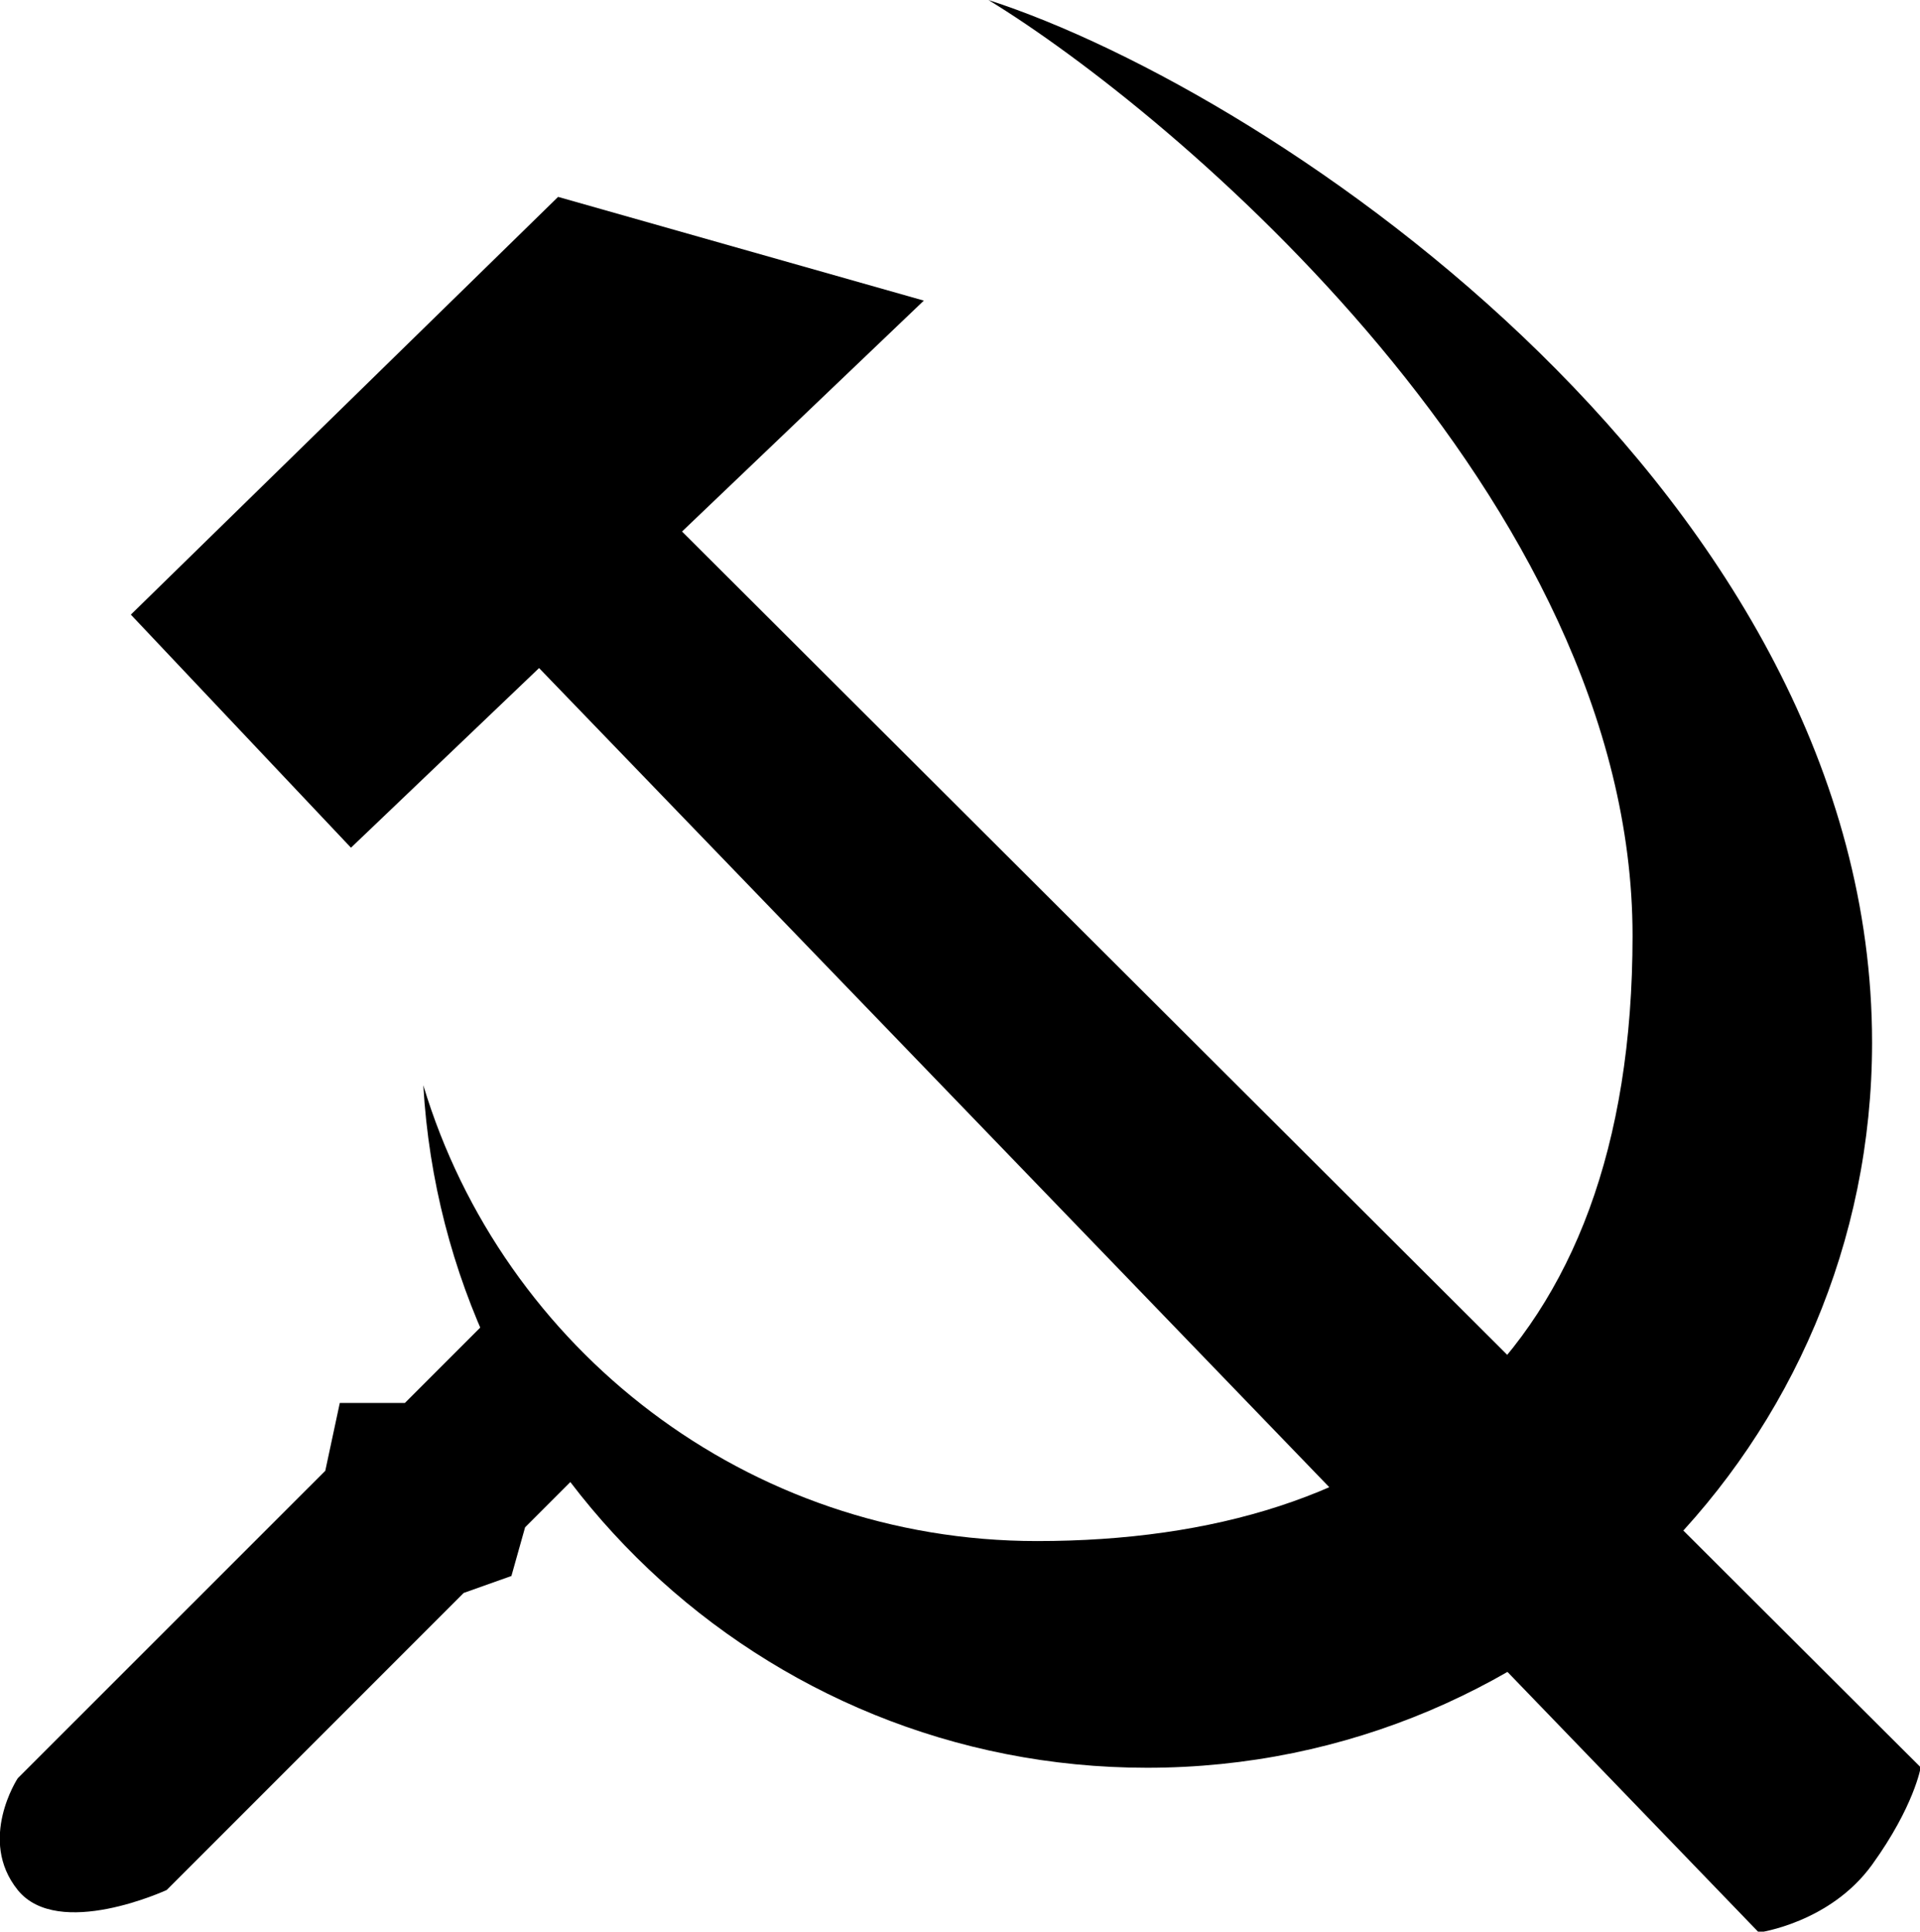 <?xml version="1.0" encoding="UTF-8" standalone="no"?>
<!-- Created with Inkscape (http://www.inkscape.org/) -->

<svg
   xmlns:dc="http://purl.org/dc/elements/1.1/"
   xmlns:cc="http://creativecommons.org/ns#"
   xmlns:rdf="http://www.w3.org/1999/02/22-rdf-syntax-ns#"
   xmlns:svg="http://www.w3.org/2000/svg"
   xmlns="http://www.w3.org/2000/svg"
   xmlns:sodipodi="http://sodipodi.sourceforge.net/DTD/sodipodi-0.dtd"
   xmlns:inkscape="http://www.inkscape.org/namespaces/inkscape"
   width="5mm"
   height="5.029mm"
   viewBox="0 0 5 5.029"
   version="1.1"
   id="svg5132"
   inkscape:version="0.92.4 5da689c313, 2019-01-14"
   sodipodi:docname="communism.svg">
  <defs
     id="defs5126" />
  <sodipodi:namedview
     id="base"
     pagecolor="#ffffff"
     bordercolor="#666666"
     borderopacity="1.0"
     inkscape:pageopacity="0.0"
     inkscape:pageshadow="2"
     inkscape:zoom="41.248741"
     inkscape:cx="9.210294"
     inkscape:cy="9.4063428"
     inkscape:document-units="mm"
     inkscape:current-layer="layer1"
     showgrid="false"
     fit-margin-top="0"
     fit-margin-left="0"
     fit-margin-right="0"
     fit-margin-bottom="0"
     inkscape:window-width="3000"
     inkscape:window-height="1888"
     inkscape:window-x="0"
     inkscape:window-y="56"
     inkscape:window-maximized="1" />
  <g
     inkscape:label="Layer 1"
     inkscape:groupmode="layer"
     id="layer1"
     transform="translate(-98.861,-110.763)">
    <g
       id="g1546"
       transform="matrix(0.353,0,0,-0.353,101.435,110.763)">
      <path
         d="m 0,0 c 1.36,-0.83 4.752,-3.677 4.752,-6.901 0,-3.128 -1.783,-4.465 -4.394,-4.465 -2.136,0 -3.941,1.417 -4.527,3.362 0.163,-2.807 2.491,-5.034 5.339,-5.034 2.954,0 5.349,2.395 5.349,5.349 C 6.519,-3.677 2.148,-0.695 0,0"
         style="fill-opacity:1;fill-rule:nonzero;stroke:none"
         id="path1548"
         inkscape:connector-curvature="0" />
    </g>
    <g
       id="g1550"
       transform="matrix(0.353,0,0,-0.353,100.113,114.218)">
      <path
         d="m 0,0 -0.56,-0.56 h -0.48 l -0.107,-0.5 -2.269,-2.268 c 0,0 -0.298,-0.454 0,-0.824 0.299,-0.37 1.099,0 1.099,0 l 2.191,2.191 0.352,0.125 0.101,0.359 0.394,0.394 z"
         style="fill-opacity:1;fill-rule:nonzero;stroke:none"
         id="path1552"
         inkscape:connector-curvature="0" />
    </g>
    <g
       id="g1554"
       transform="matrix(0.353,0,0,-0.353,99.775,112.97)">
      <path
         d="M 0,0 4.226,4.035 1.528,4.8 -1.624,1.719 Z"
         style="fill-opacity:1;fill-rule:nonzero;stroke:none"
         id="path1556"
         inkscape:connector-curvature="0" />
    </g>
    <g
       id="g1566"
       transform="matrix(0.353,0,0,-0.353,100.168,112.402)">
      <path
         d="m 0,0 9.273,-9.61 c 0,0 0.526,0.071 0.836,0.501 0.31,0.43 0.358,0.717 0.358,0.717 l -9.384,9.36 z"
         style="fill-opacity:1;fill-rule:nonzero;stroke:none"
         id="path1568"
         inkscape:connector-curvature="0" />
    </g>
  </g>
</svg>
